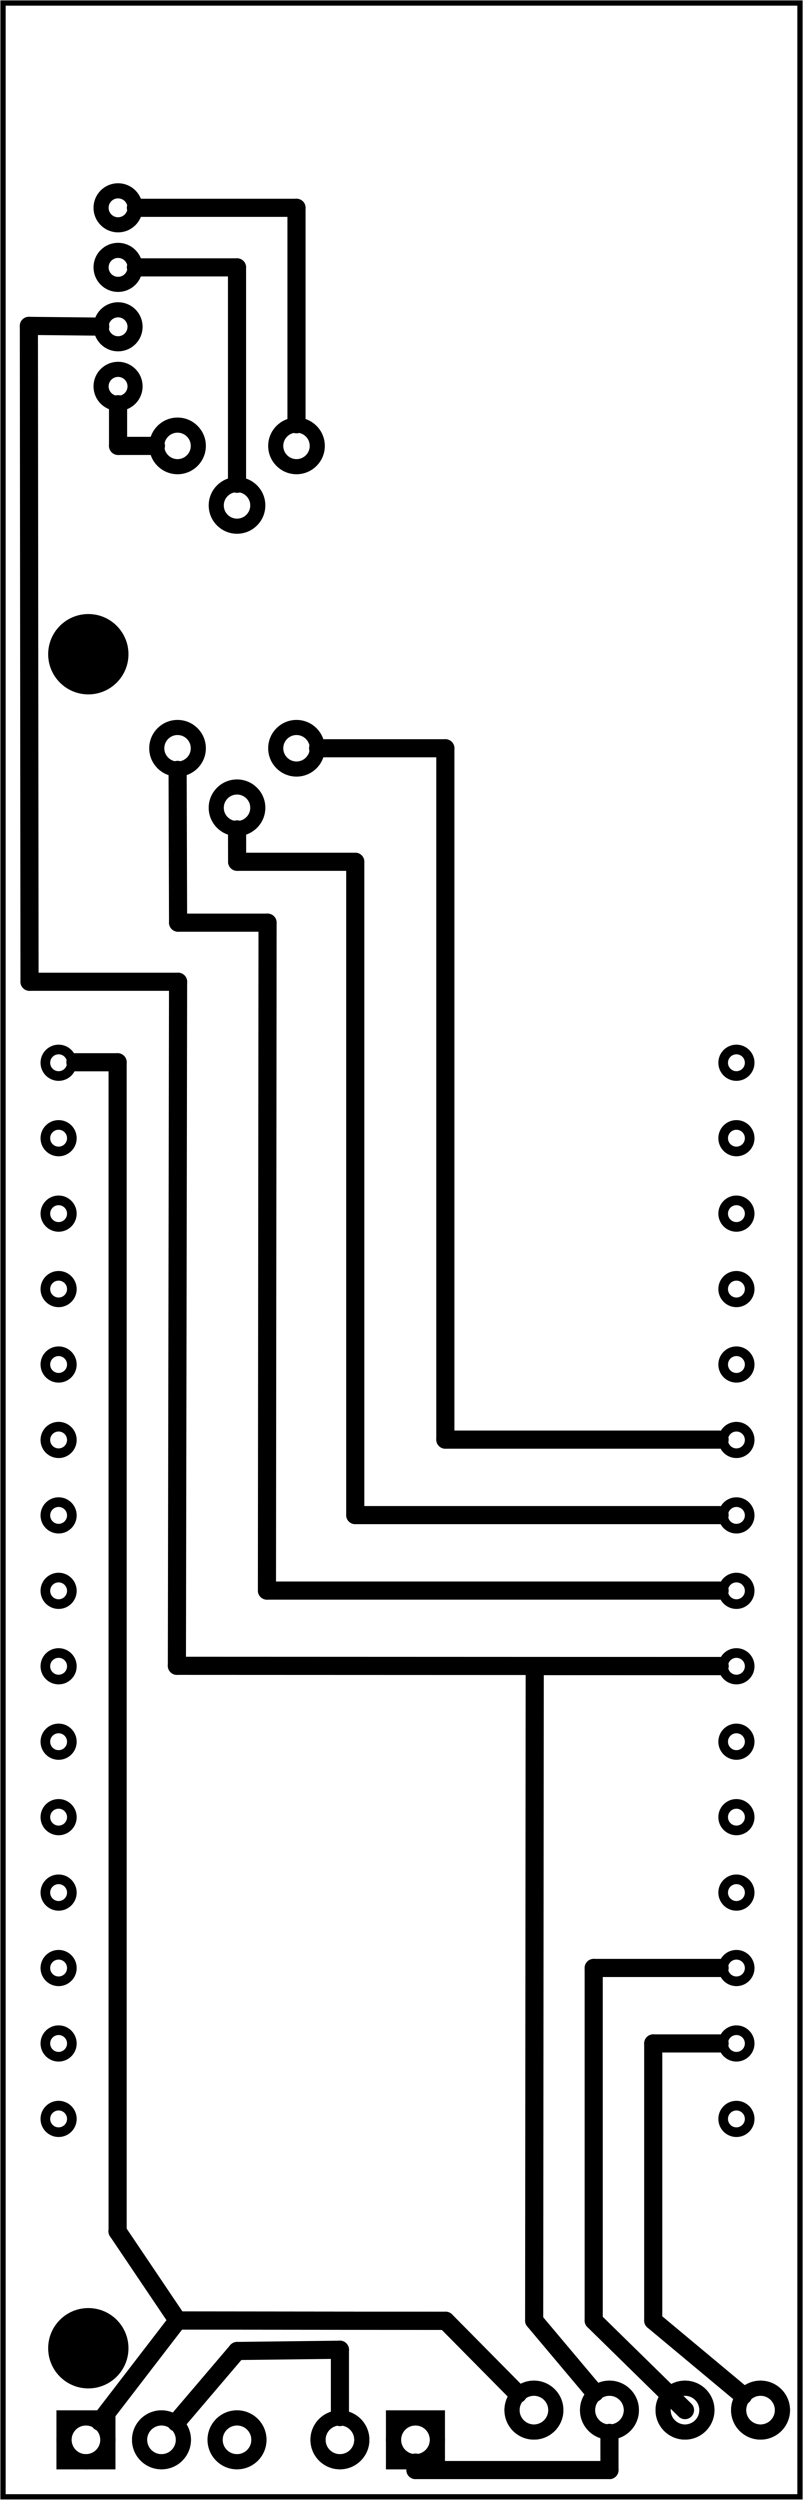 <?xml version='1.0' encoding='UTF-8' standalone='no'?>
<!-- Created with Fritzing (http://www.fritzing.org/) -->
<svg xmlns="http://www.w3.org/2000/svg" width="1.063in" y="0in" version="1.2" height="3.307in"  viewBox="0 0 76.535 238.11" xmlns:svg="http://www.w3.org/2000/svg" baseProfile="tiny" x="0in">
 <g transform="matrix(-1, 0, 0, 1, 76.535, 0)">
  <g partID="854177550">
   <g transform="translate(0,238.11)">
    <g transform="matrix(0,-1,1,0,0,0)">
     <g  id="board">
      <rect width="237.534" y="0.288" fill-opacity="0.5" height="75.959"  fill="none" stroke-width="0.5" stroke="black" x="0.288" id="boardoutline"/>
     </g>
    </g>
   </g>
  </g>
  <g partID="854160280">
   <g transform="translate(62.691,218.243)">
    <g  id="copper0">
     <circle cy="5.427"  fill="black" r="3.827" stroke-width="0" stroke="black" cx="5.427" id="nonconn0"/>
    </g>
   </g>
  </g>
  <g partID="854160210">
   <g transform="translate(62.691,56.887)">
    <g  id="copper0">
     <circle cy="5.427"  fill="black" r="3.827" stroke-width="0" stroke="black" cx="5.427" id="nonconn0"/>
    </g>
   </g>
  </g>
  <g partID="57800">
   <g transform="translate(74.067,217.882)">
    <g transform="matrix(-1,0,0,-1,0,0)">
     <g transform="matrix(1, 0, 0, 1, 53.104, 4.304)">
      <g id="copper0">
       <g transform="matrix(0.997, 0, 0, 0.998, -5.484, 10.126)">
        <g>
         <g gorn="0.1.0.0.0.0.3.0.0.0.0">
          <g gorn="0.1.0.0.0.0.3.0.0.0.0.0" id="copper1">
           <circle gorn="0.1.0.0.0.0.3.0.0.0.0.0.0" cy="16.029" fill="none" r="1.267" stroke-width="0.922" stroke="black" cx="20.163" id="connector2pad"/>
           <circle gorn="0.1.0.0.0.0.3.0.0.0.0.0.1" cy="1.629" fill="none" r="1.267" stroke-width="0.922" stroke="black" cx="-44.637" id="connector42pin"/>
           <circle gorn="0.1.0.0.0.0.3.0.0.0.0.0.2" cy="8.829" fill="none" r="1.267" stroke-width="0.922" stroke="black" cx="-44.637" id="connector41pin"/>
           <circle gorn="0.1.0.0.0.0.3.0.0.0.0.0.3" cy="16.029" fill="none" r="1.267" stroke-width="0.922" stroke="black" cx="-44.637" id="connector40pin"/>
           <circle gorn="0.1.0.0.0.0.3.0.0.0.0.0.4" cy="23.229" fill="none" r="1.267" stroke-width="0.922" stroke="black" cx="-44.637" id="connector39pin"/>
           <circle gorn="0.1.0.0.0.0.3.0.0.0.0.0.5" cy="30.429" fill="none" r="1.267" stroke-width="0.922" stroke="black" cx="-44.637" id="connector38pin"/>
           <circle gorn="0.1.0.0.0.0.3.0.0.0.0.0.6" cy="8.829" fill="none" r="1.267" stroke-width="0.922" stroke="black" cx="20.163" id="connector1pad"/>
           <circle gorn="0.1.0.0.0.0.3.0.0.0.0.0.7" cy="1.629" fill="none" r="1.267" stroke-width="0.922" stroke="black" cx="20.163" id="connector0pad"/>
           <circle gorn="0.1.0.0.0.0.3.0.0.0.0.0.8" cy="23.229" fill="none" r="1.267" stroke-width="0.922" stroke="black" cx="20.163" id="connector3pad"/>
           <circle gorn="0.1.0.0.0.0.3.0.0.0.0.0.9" cy="37.629" fill="none" r="1.267" stroke-width="0.922" stroke="black" cx="-44.637" id="connector37pin"/>
           <circle gorn="0.1.0.0.0.0.3.0.0.0.0.0.10" cy="44.829" fill="none" r="1.267" stroke-width="0.922" stroke="black" cx="-44.637" id="connector36pin"/>
           <circle gorn="0.1.0.0.0.0.3.0.0.0.0.0.11" cy="52.029" fill="none" r="1.267" stroke-width="0.922" stroke="black" cx="-44.637" id="connector35pin"/>
           <circle gorn="0.1.0.0.0.0.3.0.0.0.0.0.12" cy="59.229" fill="none" r="1.267" stroke-width="0.922" stroke="black" cx="-44.637" id="connector34pin"/>
           <circle gorn="0.1.0.0.0.0.3.0.0.0.0.0.13" cy="66.429" fill="none" r="1.267" stroke-width="0.922" stroke="black" cx="-44.637" id="connector33pin"/>
           <circle gorn="0.1.0.0.0.0.3.0.0.0.0.0.14" cy="73.629" fill="none" r="1.267" stroke-width="0.922" stroke="black" cx="-44.637" id="connector19pad"/>
           <circle gorn="0.1.0.0.0.0.3.0.0.0.0.0.15" cy="80.829" fill="none" r="1.267" stroke-width="0.922" stroke="black" cx="-44.637" id="connector18pad"/>
           <circle gorn="0.1.0.0.0.0.3.0.0.0.0.0.16" cy="88.029" fill="none" r="1.267" stroke-width="0.922" stroke="black" cx="-44.637" id="connector17pad"/>
           <circle gorn="0.1.0.0.0.0.3.0.0.0.0.0.17" cy="95.229" fill="none" r="1.267" stroke-width="0.922" stroke="black" cx="-44.637" id="connector16pad"/>
           <circle gorn="0.1.0.0.0.0.3.0.0.0.0.0.18" cy="102.429" fill="none" r="1.267" stroke-width="0.922" stroke="black" cx="-44.637" id="connector15pad"/>
           <circle gorn="0.1.0.0.0.0.3.0.0.0.0.0.19" cy="52.029" fill="none" r="1.267" stroke-width="0.922" stroke="black" cx="20.163" id="connector7pad"/>
           <circle gorn="0.1.0.0.0.0.3.0.0.0.0.0.20" cy="59.229" fill="none" r="1.267" stroke-width="0.922" stroke="black" cx="20.163" id="connector8pad"/>
           <circle gorn="0.1.0.0.0.0.3.0.0.0.0.0.21" cy="66.429" fill="none" r="1.267" stroke-width="0.922" stroke="black" cx="20.163" id="connector9pad"/>
           <circle gorn="0.1.0.0.0.0.3.0.0.0.0.0.22" cy="73.629" fill="none" r="1.267" stroke-width="0.922" stroke="black" cx="20.163" id="connector10pad"/>
           <circle gorn="0.1.0.0.0.0.3.0.0.0.0.0.23" cy="80.829" fill="none" r="1.267" stroke-width="0.922" stroke="black" cx="20.163" id="connector11pad"/>
           <circle gorn="0.1.0.0.0.0.3.0.0.0.0.0.24" cy="88.029" fill="none" r="1.267" stroke-width="0.922" stroke="black" cx="20.163" id="connector12pad"/>
           <circle gorn="0.1.0.0.0.0.3.0.0.0.0.0.25" cy="95.229" fill="none" r="1.267" stroke-width="0.922" stroke="black" cx="20.163" id="connector13pad"/>
           <circle gorn="0.1.0.0.0.0.3.0.0.0.0.0.26" cy="102.429" fill="none" r="1.267" stroke-width="0.922" stroke="black" cx="20.163" id="connector14pad"/>
           <circle gorn="0.1.0.0.0.0.3.0.0.0.0.0.27" cy="30.429" fill="none" r="1.267" stroke-width="0.922" stroke="black" cx="20.163" id="connector4pad"/>
           <circle gorn="0.1.0.0.0.0.3.0.0.0.0.0.28" cy="37.629" fill="none" r="1.267" stroke-width="0.922" stroke="black" cx="20.163" id="connector5pad"/>
           <circle gorn="0.1.0.0.0.0.3.0.0.0.0.0.29" cy="44.829" fill="none" r="1.267" stroke-width="0.922" stroke="black" cx="20.163" id="connector6pad"/>
          </g>
         </g>
        </g>
       </g>
      </g>
     </g>
    </g>
   </g>
  </g>
  <g partID="58350">
   <g transform="translate(30.002,224.658)">
    <g transform="matrix(0,1,-1,0,0,0)">
     <g transform="matrix(1, 0, 0, 1, 1.466, 28.116)">
      <g id="copper0">
       <g gorn="0.5.0.0.0">
        <g transform="matrix(1, 0, 0, 1, -1.6, -28.8)">
         <g>
          <g>
           <circle gorn="0.5.0.0.0.0.0.0" cy="5.04" fill="none" r="2.088" stroke-width="1.44" stroke="black" cx="5.04" d="M 99,70 C 99,86.016 86.016,99 70,99 53.984,99 41,86.016 41,70 41,53.984 53.984,41 70,41 86.016,41 99,53.984 99,70 z" id="connector0pin"/>
          </g>
         </g>
        </g>
        <g transform="matrix(1, 0, 0, 1, -1.6, -28.8)">
         <g>
          <g>
           <circle gorn="0.5.0.0.0.1.0.0" cy="12.24" fill="none" r="2.088" stroke-width="1.44" stroke="black" cx="5.04" d="m 99,170 c 0,16.016 -12.984,29 -29,29 -16.016,0 -29,-12.984 -29,-29 0,-16.016 12.984,-29 29,-29 16.016,0 29,12.984 29,29 z" id="connector1pin"/>
          </g>
         </g>
        </g>
        <g transform="matrix(1, 0, 0, 1, -1.6, -28.8)">
         <g>
          <g>
           <circle gorn="0.5.0.0.0.2.0.0" cy="19.44" fill="none" r="2.088" stroke-width="1.44" stroke="black" cx="5.04" d="m 99,270 c 0,16.016 -12.984,29 -29,29 -16.016,0 -29,-12.984 -29,-29 0,-16.016 12.984,-29 29,-29 16.016,0 29,12.984 29,29 z" id="connector2pin"/>
          </g>
         </g>
        </g>
        <g transform="matrix(1, 0, 0, 1, -1.6, -28.8)">
         <g>
          <g>
           <circle gorn="0.5.0.0.0.3.0.0" cy="26.64" fill="none" r="2.088" stroke-width="1.44" stroke="black" cx="5.04" d="m 99,370 c 0,16.016 -12.984,29 -29,29 -16.016,0 -29,-12.984 -29,-29 0,-16.016 12.984,-29 29,-29 16.016,0 29,12.984 29,29 z" id="connector3pin"/>
          </g>
         </g>
        </g>
        <g transform="matrix(1, 0, 0, 1, -1.6, -28.8)">
         <g>
          <g>
           <circle gorn="0.5.0.0.0.4.0.0" cy="5.04" fill="none" r="2.088" stroke-width="1.44" stroke="black" cx="5.04" d="M 99,70 C 99,86.016 86.016,99 70,99 53.984,99 41,86.016 41,70 41,53.984 53.984,41 70,41 86.016,41 99,53.984 99,70 z" id="circle23"/>
          </g>
         </g>
        </g>
        <g transform="matrix(1, 0, 0, 1, -1.6, -28.8)">
         <g>
          <g>
           <circle gorn="0.5.0.0.0.5.0.0" cy="12.24" fill="none" r="2.088" stroke-width="1.44" stroke="black" cx="5.04" d="m 99,170 c 0,16.016 -12.984,29 -29,29 -16.016,0 -29,-12.984 -29,-29 0,-16.016 12.984,-29 29,-29 16.016,0 29,12.984 29,29 z" id="circle25"/>
          </g>
         </g>
        </g>
        <g transform="matrix(1, 0, 0, 1, -1.6, -28.8)">
         <g>
          <g>
           <circle gorn="0.5.0.0.0.6.0.0" cy="19.44" fill="none" r="2.088" stroke-width="1.44" stroke="black" cx="5.04" d="m 99,270 c 0,16.016 -12.984,29 -29,29 -16.016,0 -29,-12.984 -29,-29 0,-16.016 12.984,-29 29,-29 16.016,0 29,12.984 29,29 z" id="circle27"/>
          </g>
         </g>
        </g>
        <g transform="matrix(1, 0, 0, 1, -1.6, -28.8)">
         <g>
          <g>
           <circle gorn="0.5.0.0.0.7.0.0" cy="26.64" fill="none" r="2.088" stroke-width="1.44" stroke="black" cx="5.04" d="m 99,370 c 0,16.016 -12.984,29 -29,29 -16.016,0 -29,-12.984 -29,-29 0,-16.016 12.984,-29 29,-29 16.016,0 29,12.984 29,29 z" id="circle29"/>
          </g>
         </g>
        </g>
        <g transform="matrix(1, 0, 0, 1, -8.805, 0.671)">
         <g>
          <g>
           <circle gorn="0.5.0.0.0.8.0.0" cy="26.64" fill="none" r="2.088" stroke-width="1.44" stroke="black" cx="12.24" d="m 199,370 c 0,16.016 -12.984,29 -29,29 -16.016,0 -29,-12.984 -29,-29 0,-16.016 12.984,-29 29,-29 16.016,0 29,12.984 29,29 z" id="connector4pin"/>
          </g>
         </g>
        </g>
        <g transform="matrix(1, 0, 0, 1, -8.805, 0.671)">
         <g>
          <g>
           <circle gorn="0.5.0.0.0.9.0.0" cy="19.44" fill="none" r="2.088" stroke-width="1.44" stroke="black" cx="12.24" d="m 199,270 c 0,16.016 -12.984,29 -29,29 -16.016,0 -29,-12.984 -29,-29 0,-16.016 12.984,-29 29,-29 16.016,0 29,12.984 29,29 z" id="connector5pin"/>
          </g>
         </g>
        </g>
        <g transform="matrix(1, 0, 0, 1, -8.805, 0.671)">
         <g>
          <g>
           <circle gorn="0.5.0.0.0.10.0.0" cy="12.24" fill="none" r="2.088" stroke-width="1.44" stroke="black" cx="12.24" d="m 199,170 c 0,16.016 -12.984,29 -29,29 -16.016,0 -29,-12.984 -29,-29 0,-16.016 12.984,-29 29,-29 16.016,0 29,12.984 29,29 z" id="connector6pin"/>
          </g>
         </g>
        </g>
        <g transform="matrix(1, 0, 0, 1, -8.805, 0.671)">
         <g>
          <g>
           <circle gorn="0.5.0.0.0.11.0.0" cy="5.04" fill="none" r="2.088" stroke-width="1.44" stroke="black" cx="12.24" d="m 199,70 c 0,16.016 -12.984,29 -29,29 -16.016,0 -29,-12.984 -29,-29 0,-16.016 12.984,-29 29,-29 16.016,0 29,12.984 29,29 z" id="connector7pin"/>
          </g>
         </g>
        </g>
       </g>
      </g>
     </g>
    </g>
   </g>
  </g>
  <g partID="854101230">
   <g transform="translate(55.065,39.365)">
    <g transform="matrix(0,-1,1,0,0,0)">
     <g  id="copper0">
      <circle cy="10.218"  fill="none" r="1.62" stroke-width="1.44" stroke="black" cx="2.565" id="connector0pad"/>
      <circle cy="10.218"  fill="none" r="1.62" stroke-width="1.44" stroke="black" cx="8.238" id="connector1pad"/>
      <circle cy="10.218"  fill="none" r="1.62" stroke-width="1.44" stroke="black" cx="13.897" id="connector2pad"/>
      <circle cy="10.218"  fill="none" r="1.62" stroke-width="1.44" stroke="black" cx="19.571" id="connector3pad"/>
     </g>
    </g>
   </g>
  </g>
  <g partID="854101540">
   <g transform="translate(51.371,39.772)">
    <g transform="matrix(0,1,-1,0,0,0)">
     <g  id="copper0">
      <g  id="copper1">
       <!-- <rect width="55" x="10" y="15.5" fill="none" height="55" stroke="rgb(255, 191, 0)" stroke-width="20" />  -->
       <circle cy="3.096"  fill="none" r="1.98" stroke-width="1.44" stroke="black" cx="2.7" id="connector0pin"/>
       <circle cy="3.096"  fill="none" r="1.98" stroke-width="1.44" stroke="black" cx="31.5" id="connector1pin"/>
      </g>
     </g>
    </g>
   </g>
  </g>
  <g partID="854101480">
   <g transform="translate(57.041,45.441)">
    <g transform="matrix(0,1,-1,0,0,0)">
     <g  id="copper0">
      <g  id="copper1">
       <!-- <rect width="55" x="10" y="15.5" fill="none" height="55" stroke="rgb(255, 191, 0)" stroke-width="20" />  -->
       <circle cy="3.096"  fill="none" r="1.98" stroke-width="1.44" stroke="black" cx="2.7" id="connector0pin"/>
       <circle cy="3.096"  fill="none" r="1.98" stroke-width="1.44" stroke="black" cx="31.5" id="connector1pin"/>
      </g>
     </g>
    </g>
   </g>
  </g>
  <g partID="854101260">
   <g transform="translate(62.71,39.772)">
    <g transform="matrix(0,1,-1,0,0,0)">
     <g  id="copper0">
      <g  id="copper1">
       <!-- <rect width="55" x="10" y="15.5" fill="none" height="55" stroke="rgb(255, 191, 0)" stroke-width="20" />  -->
       <circle cy="3.096"  fill="none" r="1.98" stroke-width="1.44" stroke="black" cx="2.7" id="connector0pin"/>
       <circle cy="3.096"  fill="none" r="1.98" stroke-width="1.44" stroke="black" cx="31.5" id="connector1pin"/>
      </g>
     </g>
    </g>
   </g>
  </g>
  <g partID="854189300">
   <g transform="translate(73.385,227.353)">
    <g transform="matrix(0,1,-1,0,0,0)">
     <g flipped="1" id="copper0">
      <g transform="matrix(-1, 0, 0, 1, 10.08, 0)">
       <g>
        <g>
         <g>
          <g id="copper0">
           <rect width="4.176" y="2.952" height="4.176" fill="none" stroke-width="1.44" stroke="black" x="2.952" id="square"/>
           <circle cy="5.04" fill="none" r="2.088" stroke-width="1.44" stroke="black" cx="5.04" id="connector0pin"/>
           <circle cy="12.24" fill="none" r="2.088" stroke-width="1.44" stroke="black" cx="5.04" id="connector1pin"/>
           <circle cy="19.44" fill="none" r="2.088" stroke-width="1.44" stroke="black" cx="5.04" id="connector2pin"/>
          </g>
         </g>
         <g>
          <rect width="4.176" y="2.952" height="4.176" fill="none" stroke-width="1.44" stroke="black" x="2.952" id="square"/>
          <circle cy="5.04" fill="none" r="2.088" stroke-width="1.44" stroke="black" cx="5.04" id="connector0pin"/>
          <circle cy="12.24" fill="none" r="2.088" stroke-width="1.44" stroke="black" cx="5.04" id="connector1pin"/>
          <circle cy="19.44" fill="none" r="2.088" stroke-width="1.44" stroke="black" cx="5.04" id="connector2pin"/>
         </g>
        </g>
       </g>
      </g>
     </g>
    </g>
   </g>
  </g>
  <g partID="854189610">
   <g transform="translate(31.897,237.433)">
    <g transform="matrix(0,-1,1,0,0,0)">
     <g flipped="1" id="copper0">
      <g transform="matrix(-1, 0, 0, 1, 10.08, 0)">
       <g>
        <g>
         <g>
          <g id="copper0">
           <rect width="4.176" y="2.952" height="4.176" fill="none" stroke-width="1.44" stroke="black" x="2.952" id="square"/>
           <circle cy="5.04" fill="none" r="2.088" stroke-width="1.44" stroke="black" cx="5.04" id="connector0pin"/>
           <circle cy="12.24" fill="none" r="2.088" stroke-width="1.44" stroke="black" cx="5.04" id="connector1pin"/>
          </g>
         </g>
         <g>
          <rect width="4.176" y="2.952" height="4.176" fill="none" stroke-width="1.44" stroke="black" x="2.952" id="square"/>
          <circle cy="5.04" fill="none" r="2.088" stroke-width="1.44" stroke="black" cx="5.04" id="connector0pin"/>
          <circle cy="12.24" fill="none" r="2.088" stroke-width="1.44" stroke="black" cx="5.04" id="connector1pin"/>
         </g>
        </g>
       </g>
      </g>
     </g>
    </g>
   </g>
  </g>
  <g partID="854188070">
   <line x2="11.246" y2="229.564" y1="221.035" stroke-width="1.728" stroke="black" x1="19.948" stroke-linecap="round"/>
  </g>
  <g partID="854185240">
   <line x2="19.948" y2="221.035" y1="187.448" stroke-width="1.728" stroke="black" x1="19.948" stroke-linecap="round"/>
  </g>
  <g partID="854185250">
   <line x2="19.948" y2="187.448" y1="187.448" stroke-width="1.728" stroke="black" x1="7.948" stroke-linecap="round"/>
  </g>
  <g partID="854187950">
   <line x2="19.842" y2="227.905" y1="221.035" stroke-width="1.728" stroke="black" x1="25.623" stroke-linecap="round"/>
  </g>
  <g partID="854185300">
   <line x2="25.623" y2="221.035" y1="158.692" stroke-width="1.728" stroke="black" x1="25.569" stroke-linecap="round"/>
  </g>
  <g partID="854185310">
   <line x2="25.569" y2="158.692" y1="158.692" stroke-width="1.728" stroke="black" x1="7.948" stroke-linecap="round"/>
  </g>
  <g partID="854186670">
   <line x2="65.326" y2="212.521" y1="212.527" stroke-width="1.728" stroke="black" x1="65.336" stroke-linecap="round"/>
  </g>
  <g partID="854185650">
   <line x2="69.349" y2="101.18" y1="101.18" stroke-width="1.728" stroke="black" x1="65.326" stroke-linecap="round"/>
  </g>
  <g partID="854185610">
   <line x2="65.336" y2="212.527" y1="221.029" stroke-width="1.728" stroke="black" x1="59.607" stroke-linecap="round"/>
  </g>
  <g partID="854186700">
   <line x2="65.326" y2="101.18" y1="212.521" stroke-width="1.728" stroke="black" x1="65.326" stroke-linecap="round"/>
  </g>
  <g partID="854188440">
   <line x2="59.607" y2="221.029" y1="221.057" stroke-width="1.728" stroke="black" x1="34.061" stroke-linecap="round"/>
  </g>
  <g partID="854185620">
   <line x2="34.061" y2="221.057" y1="228.022" stroke-width="1.728" stroke="black" x1="27.171" stroke-linecap="round"/>
  </g>
  <g partID="854185800">
   <line x2="7.948" y2="151.503" y1="151.503" stroke-width="1.728" stroke="black" x1="51.093" stroke-linecap="round"/>
  </g>
  <g partID="854187840">
   <line x2="51.093" y2="151.503" y1="87.884" stroke-width="1.728" stroke="black" x1="51.034" stroke-linecap="round"/>
  </g>
  <g partID="854187810">
   <line x2="51.034" y2="87.884" y1="87.884" stroke-width="1.728" stroke="black" x1="59.563" stroke-linecap="round"/>
  </g>
  <g partID="854185810">
   <line x2="59.563" y2="87.884" y1="73.332" stroke-width="1.728" stroke="black" x1="59.608" stroke-linecap="round"/>
  </g>
  <g partID="854186070">
   <line x2="42.675" y2="144.314" y1="82.084" stroke-width="1.728" stroke="black" x1="42.675" stroke-linecap="round"/>
  </g>
  <g partID="854188510">
   <line x2="7.948" y2="144.314" y1="144.314" stroke-width="1.728" stroke="black" x1="42.675" stroke-linecap="round"/>
  </g>
  <g partID="854186080">
   <line x2="53.934" y2="82.084" y1="79.001" stroke-width="1.728" stroke="black" x1="53.941" stroke-linecap="round"/>
  </g>
  <g partID="854187750">
   <line x2="42.675" y2="82.084" y1="82.084" stroke-width="1.728" stroke="black" x1="53.934" stroke-linecap="round"/>
  </g>
  <g partID="854186130">
   <line x2="7.948" y2="137.125" y1="137.125" stroke-width="1.728" stroke="black" x1="34.088" stroke-linecap="round"/>
  </g>
  <g partID="854187720">
   <line x2="34.088" y2="137.125" y1="71.272" stroke-width="1.728" stroke="black" x1="34.088" stroke-linecap="round"/>
  </g>
  <g partID="854186140">
   <line x2="34.088" y2="71.272" y1="71.272" stroke-width="1.728" stroke="black" x1="46.215" stroke-linecap="round"/>
  </g>
  <g partID="854186370">
   <line x2="65.283" y2="38.501" y1="42.472" stroke-width="1.728" stroke="black" x1="65.283" stroke-linecap="round"/>
  </g>
  <g partID="854186380">
   <line x2="65.283" y2="42.472" y1="42.472" stroke-width="1.728" stroke="black" x1="61.674" stroke-linecap="round"/>
  </g>
  <g partID="854186430">
   <line x2="48.276" y2="40.412" y1="19.794" stroke-width="1.728" stroke="black" x1="48.276" stroke-linecap="round"/>
  </g>
  <g partID="854186440">
   <line x2="48.276" y2="19.794" y1="19.794" stroke-width="1.728" stroke="black" x1="63.583" stroke-linecap="round"/>
  </g>
  <g partID="854186490">
   <line x2="53.945" y2="46.081" y1="25.468" stroke-width="1.728" stroke="black" x1="53.945" stroke-linecap="round"/>
  </g>
  <g partID="854186500">
   <line x2="53.945" y2="25.468" y1="25.468" stroke-width="1.728" stroke="black" x1="63.583" stroke-linecap="round"/>
  </g>
  <g partID="854187650">
   <line x2="59.563" y2="93.513" y1="93.513" stroke-width="1.728" stroke="black" x1="73.722" stroke-linecap="round"/>
  </g>
  <g partID="854187550">
   <line x2="59.676" y2="158.668" y1="93.513" stroke-width="1.728" stroke="black" x1="59.563" stroke-linecap="round"/>
  </g>
  <g partID="854187600">
   <line x2="73.722" y2="93.513" y1="31.04" stroke-width="1.728" stroke="black" x1="73.784" stroke-linecap="round"/>
  </g>
  <g partID="854187500">
   <line x2="7.948" y2="158.691" y1="158.668" stroke-width="1.728" stroke="black" x1="59.676" stroke-linecap="round"/>
  </g>
  <g partID="854187430">
   <line x2="73.784" y2="31.04" y1="31.11" stroke-width="1.728" stroke="black" x1="66.983" stroke-linecap="round"/>
  </g>
  <g partID="854188160">
   <line x2="5.711" y2="228.175" y1="221.035" stroke-width="1.728" stroke="black" x1="14.273" stroke-linecap="round"/>
  </g>
  <g partID="854188200">
   <line x2="14.273" y2="221.035" y1="194.637" stroke-width="1.728" stroke="black" x1="14.273" stroke-linecap="round"/>
  </g>
  <g partID="854188170">
   <line x2="14.273" y2="194.637" y1="194.637" stroke-width="1.728" stroke="black" x1="7.948" stroke-linecap="round"/>
  </g>
  <g partID="854195960">
   <line x2="18.446" y2="231.732" y1="235.273" stroke-width="1.728" stroke="black" x1="18.446" stroke-linecap="round"/>
  </g>
  <g partID="854196020">
   <line x2="18.446" y2="235.273" y1="235.273" stroke-width="1.728" stroke="black" x1="36.937" stroke-linecap="round"/>
  </g>
  <g partID="854195970">
   <line x2="36.937" y2="235.273" y1="234.561" stroke-width="1.728" stroke="black" x1="36.937" stroke-linecap="round"/>
  </g>
  <g partID="854196110">
   <line x2="59.607" y2="221.029" y1="221.057" stroke-width="1.728" stroke="black" x1="34.061" stroke-linecap="round"/>
  </g>
  <g partID="854196150">
   <line x2="67.023" y2="230.674" y1="221.029" stroke-width="1.728" stroke="black" x1="59.607" stroke-linecap="round"/>
  </g>
  <g partID="854196120">
   <line x2="34.061" y2="221.057" y1="228.022" stroke-width="1.728" stroke="black" x1="27.171" stroke-linecap="round"/>
  </g>
  <g partID="854196360">
   <line x2="44.137" y2="223.812" y1="223.931" stroke-width="1.728" stroke="black" x1="53.935" stroke-linecap="round"/>
  </g>
  <g partID="854196420">
   <line x2="44.137" y2="230.225" y1="223.812" stroke-width="1.728" stroke="black" x1="44.137" stroke-linecap="round"/>
  </g>
  <g partID="854196370">
   <line x2="53.935" y2="223.931" y1="230.743" stroke-width="1.728" stroke="black" x1="59.739" stroke-linecap="round"/>
  </g>
 </g>
</svg>
